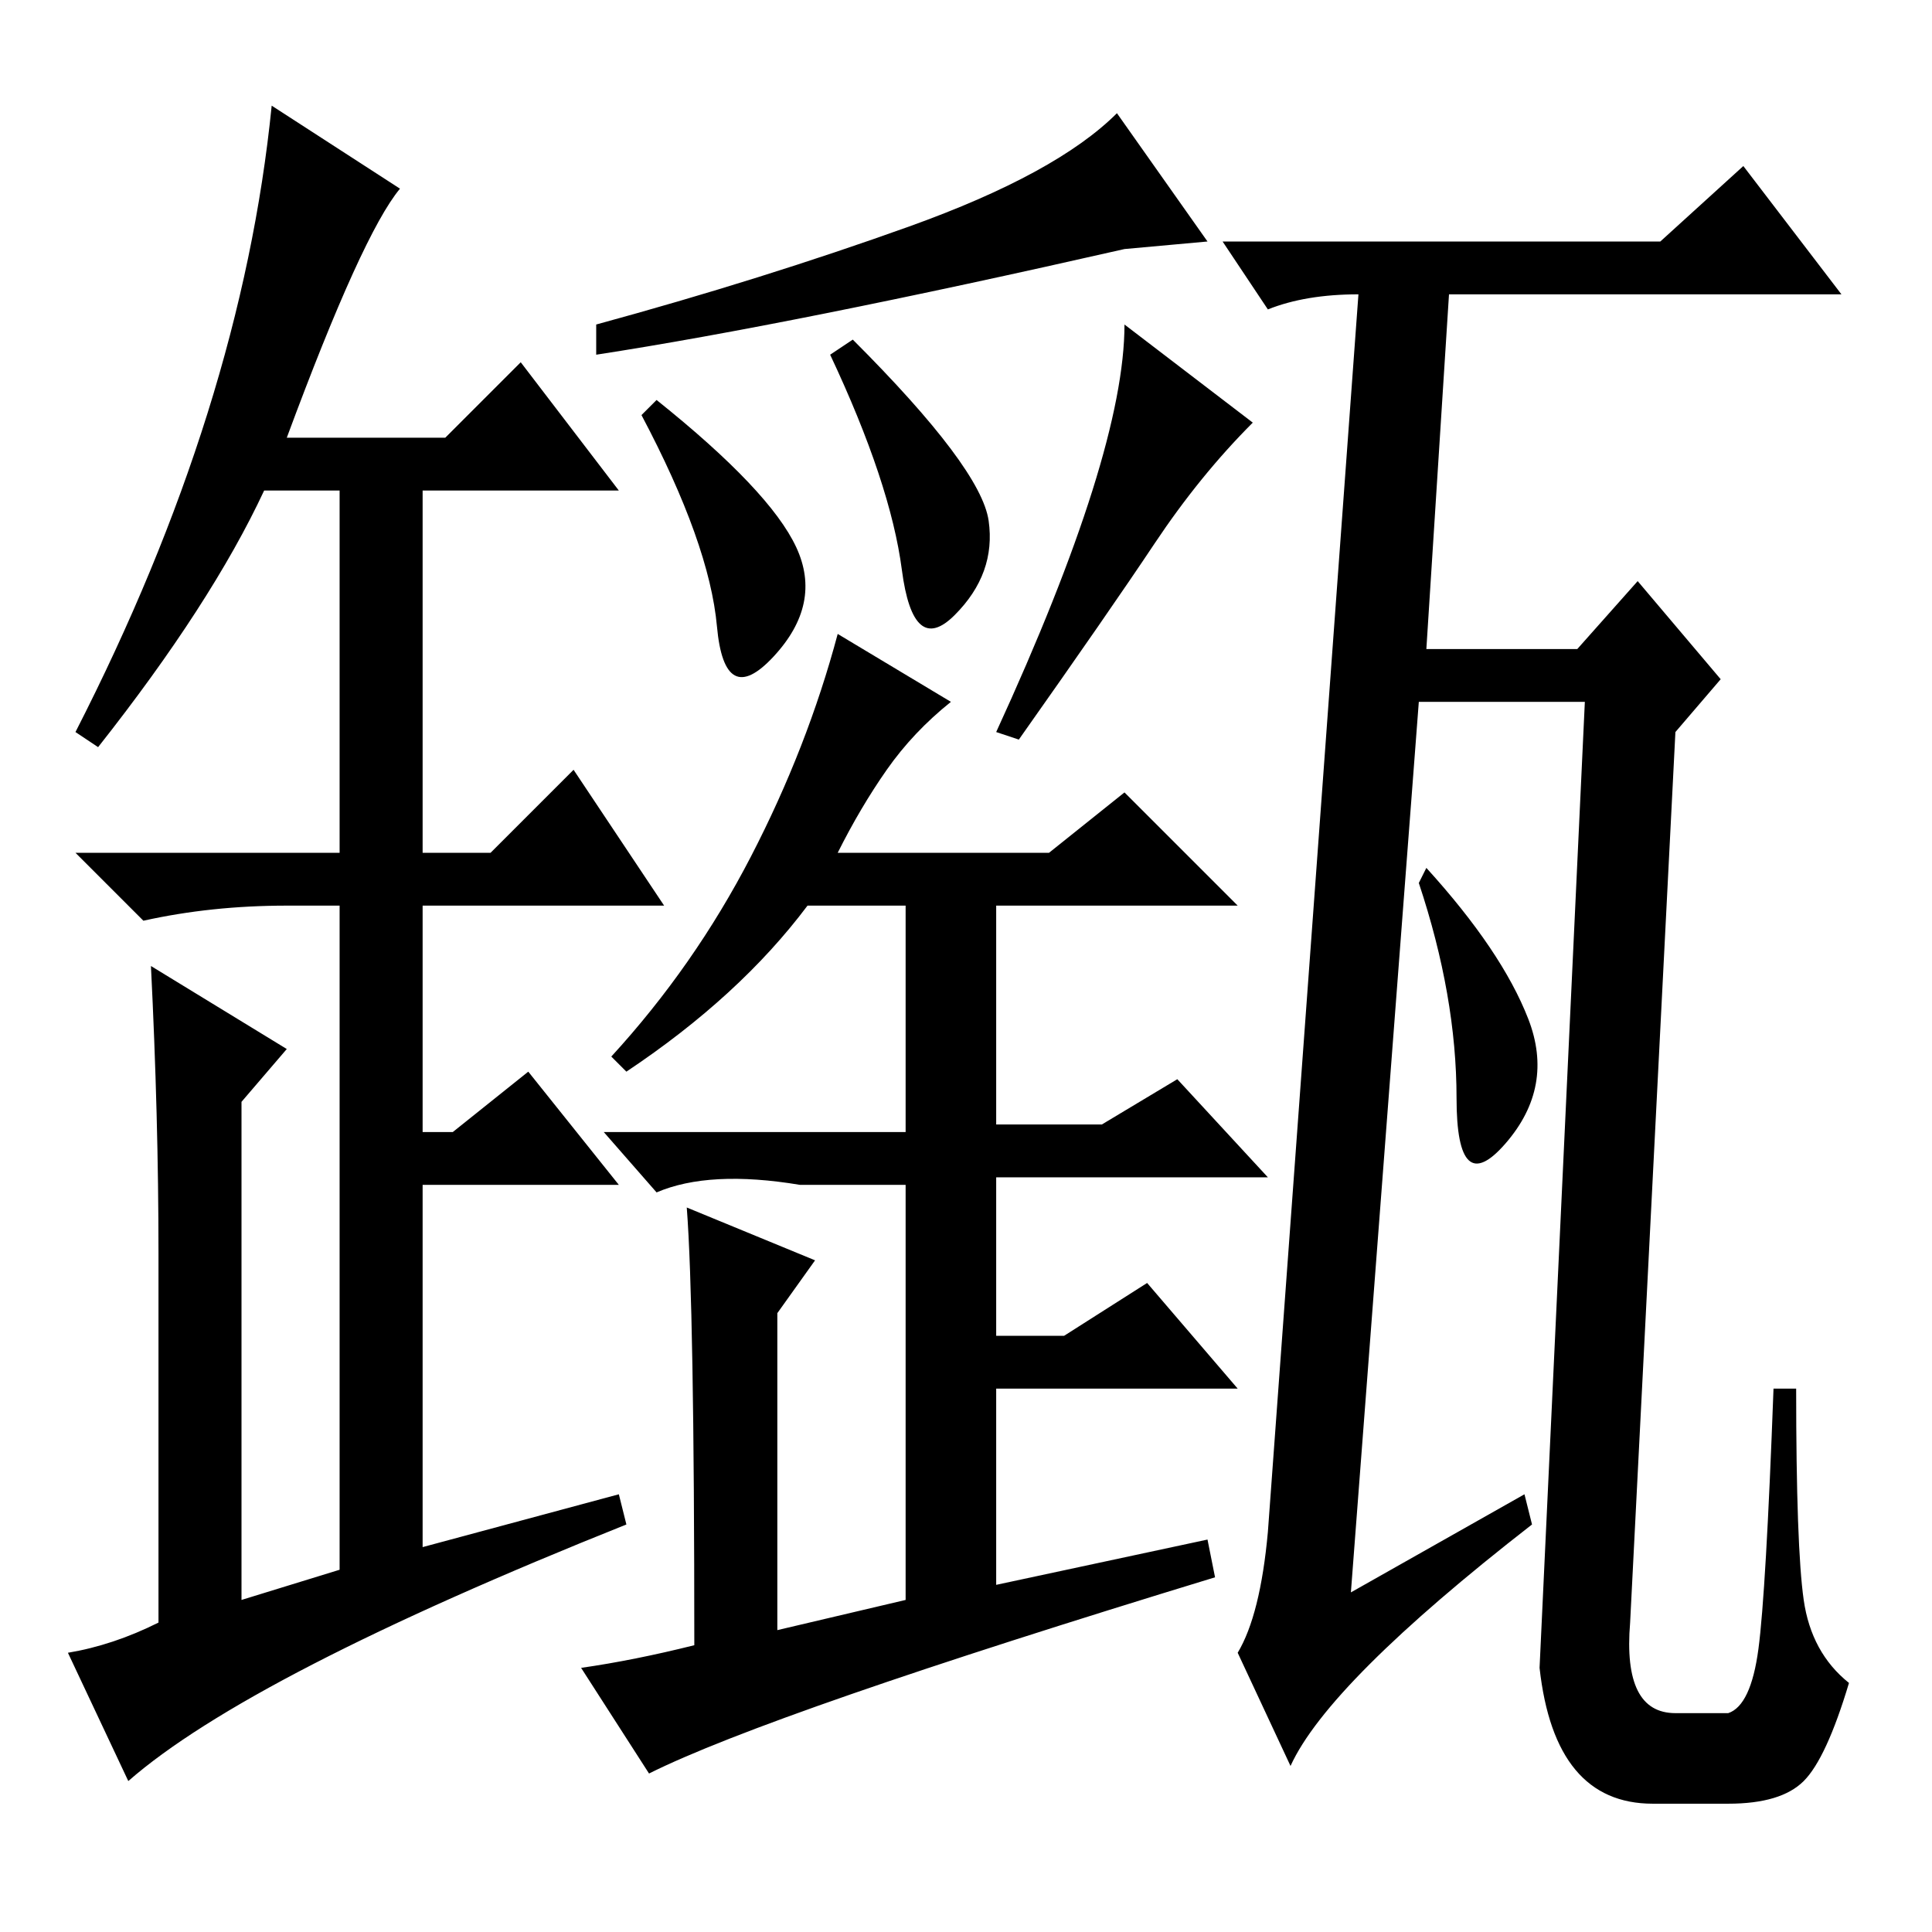 <?xml version="1.0" standalone="no"?>
<!DOCTYPE svg PUBLIC "-//W3C//DTD SVG 1.1//EN" "http://www.w3.org/Graphics/SVG/1.1/DTD/svg11.dtd" >
<svg xmlns="http://www.w3.org/2000/svg" xmlns:xlink="http://www.w3.org/1999/xlink" version="1.1" viewBox="0 -36 256 256">
  <g transform="matrix(1 0 0 -1 0 220)">
   <path fill="currentColor"
d="M202.5 121q3.5 -9 -3 -16.5t-6.5 6t-5 28.5l1 2q10 -11 13.5 -20zM202 58l1 -4q-27 -21 -32 -32l-7 15q3 5 4 16l12 164q-7 0 -12 -2l-6 9h58l11 10l13 -17h-52l-3 -47h20l8 9l11 -13l-6 -7l-6 -118q-1 -12 6 -12h7q3 1 4 8.5t2 34.5h3q0 -21 1 -28t6 -11q-3 -10 -6 -13
t-10 -3h-10q-13 0 -15 18l6 128h-22l-9 -118zM13 157l-3 2q22 43 26 83l17 -11q-5 -6 -15 -33h21l10 10l13 -17h-26v-48h9l11 11l12 -18h-32v-30h4l10 8l12 -15h-26v-48l26 7l1 -4q-50 -20 -66 -34l-8 17q6 1 12 4v49q0 18 -1 38l18 -11l-6 -7v-66l13 4v88h-7q-10 0 -19 -2
l-9 9h35v48h-10q-7 -15 -22 -34zM120.5 226q19.5 7 27.5 15l12 -17l-11 -1q-44 -10 -70 -14v4q22 6 41.5 13zM105.5 183.5q3.5 -7.5 -3 -14.5t-7.5 4t-10 28l2 2q15 -12 18.5 -19.5zM131 187q1 -7 -4.5 -12.5t-7 6t-9.5 28.5l3 2q17 -17 18 -24zM166 200q-7 -7 -13 -16
t-18 -26l-3 1q17 37 17 54zM83 114l-2 2q11 12 18.5 26.5t11.5 29.5l15 -9q-5 -4 -8.5 -9t-6.5 -11h28l10 8l15 -15h-32v-29h14l10 6l12 -13h-36v-21h9l11 7l12 -14h-32v-26l28 6l1 -5q-59 -18 -75 -26l-9 14q7 1 15 3q0 45 -1 58l17 -7l-5 -7v-42l17 4v55h-14q-12 2 -19 -1
l-7 8h40v30h-13q-9 -12 -24 -22z" />
  </g>

</svg>

